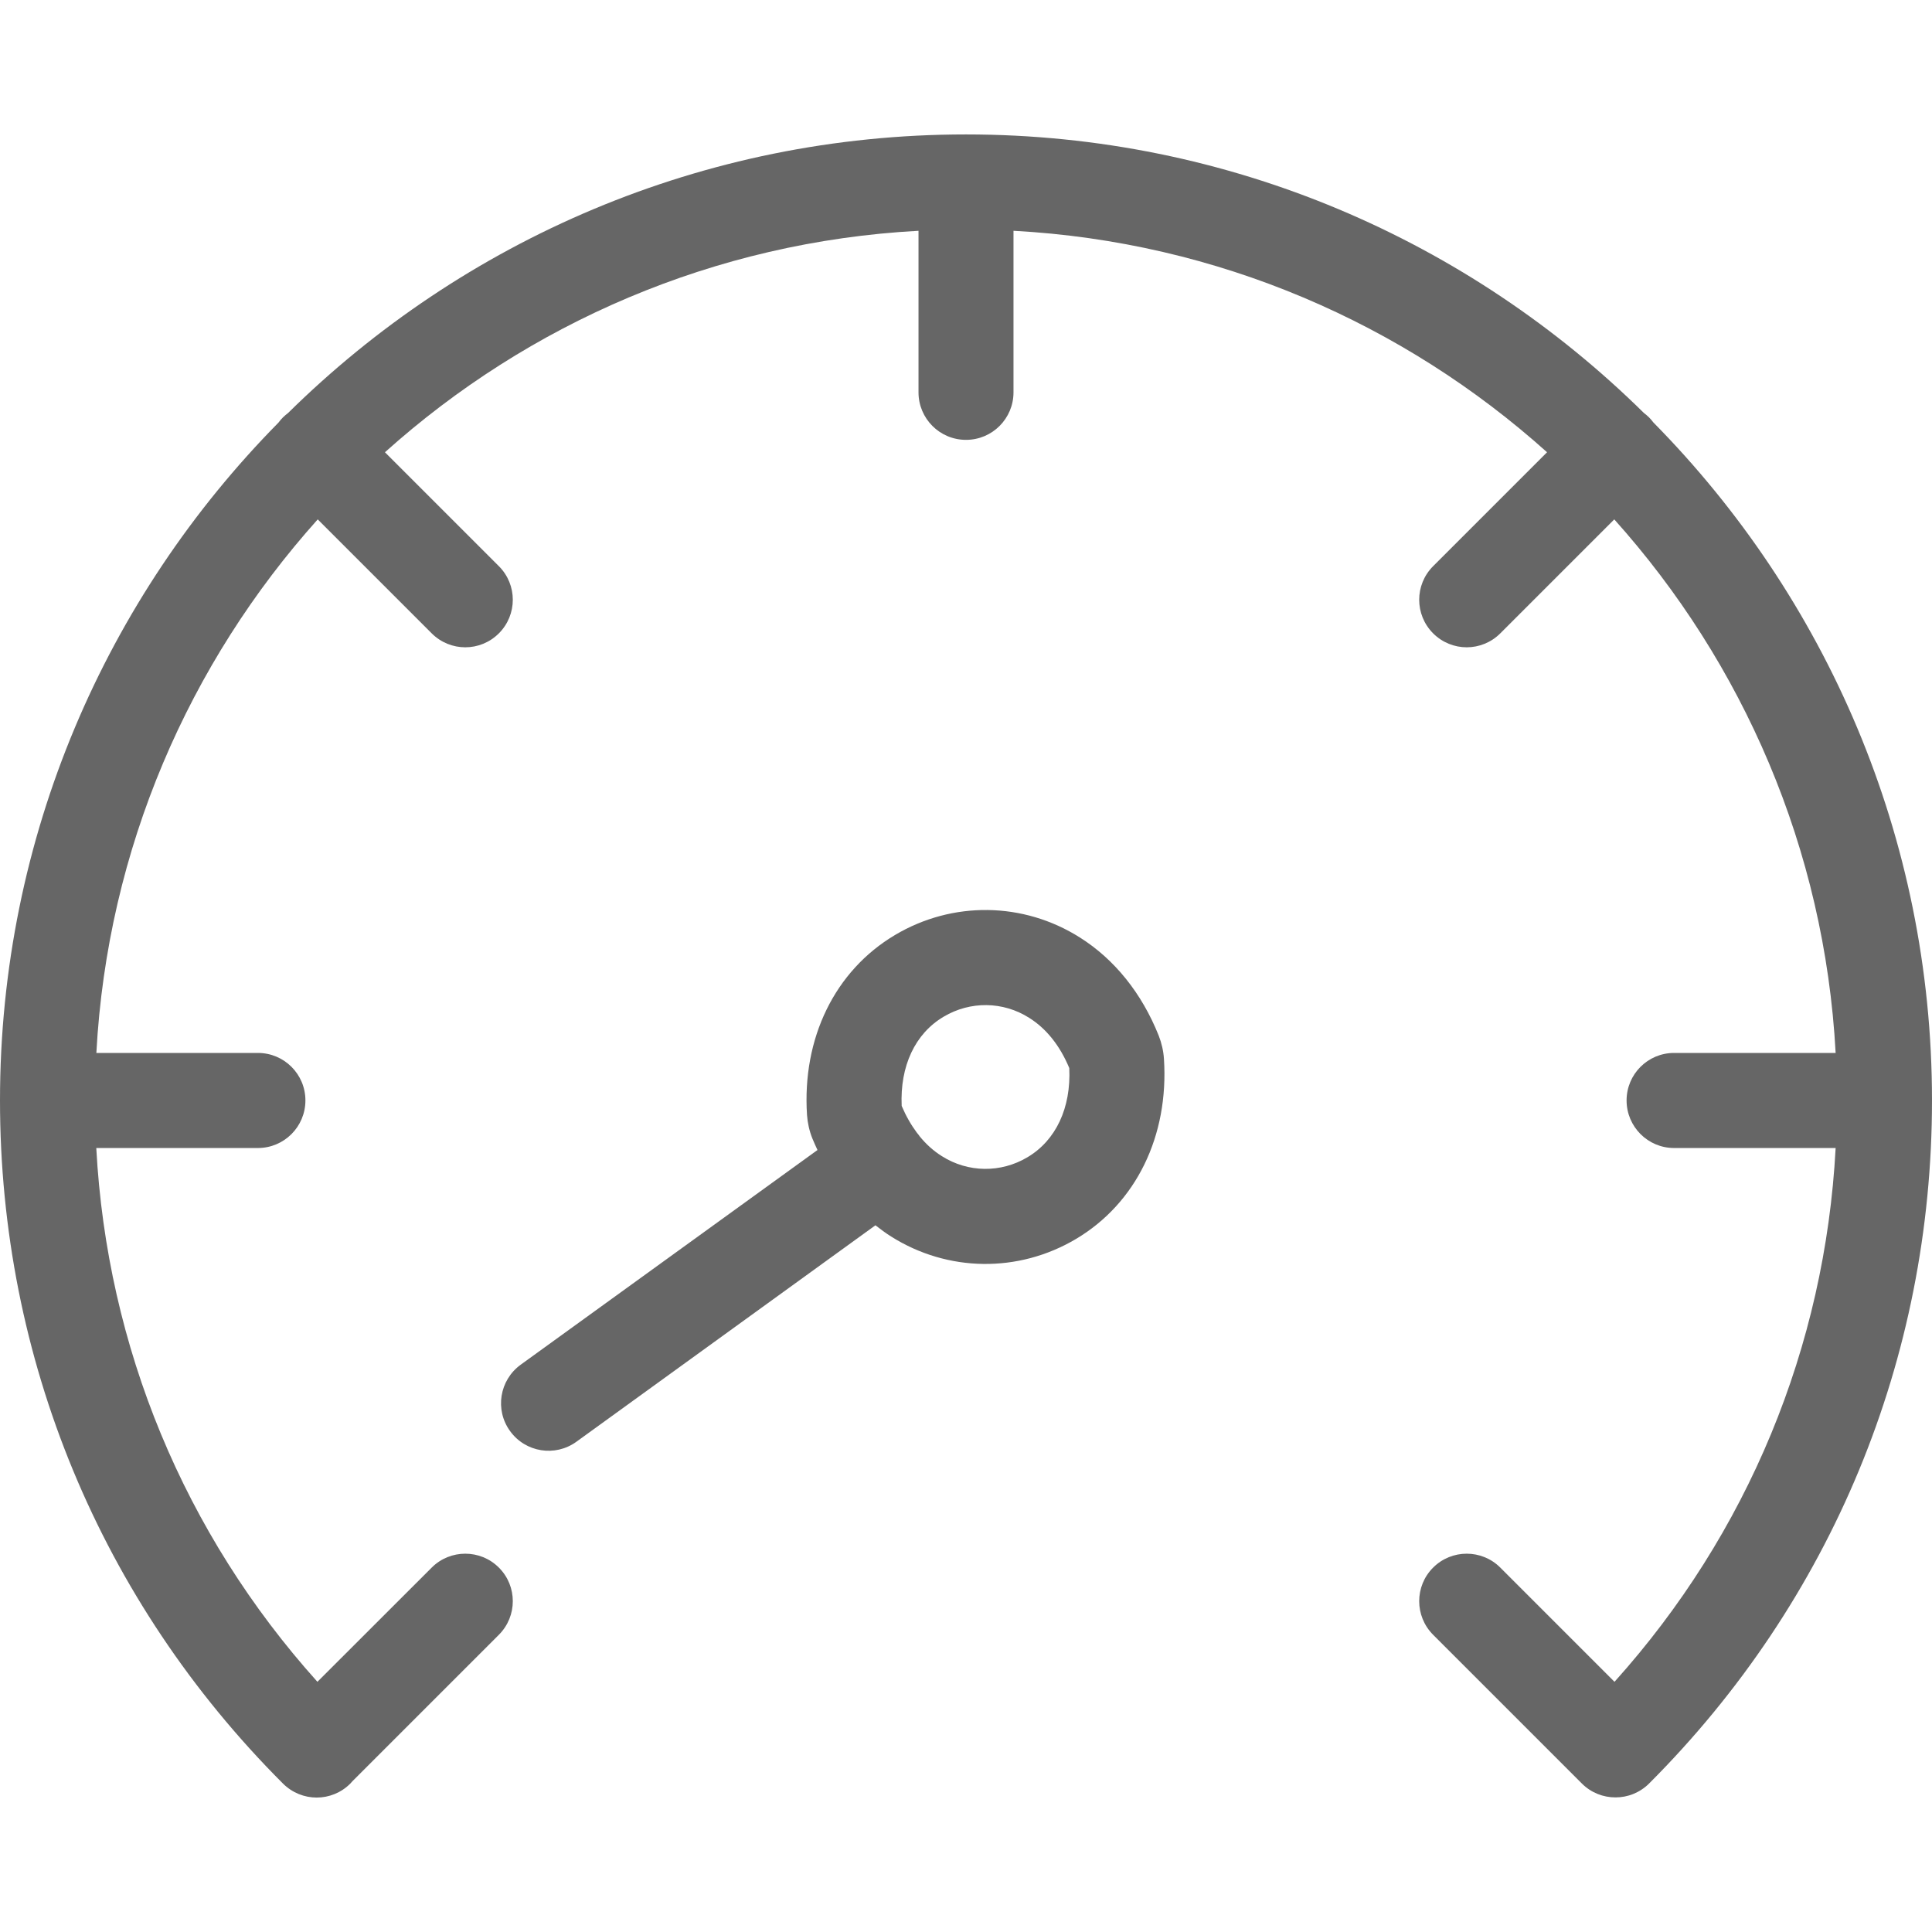 <svg width="24" height="24" viewBox="0 0 24 24" fill="none" xmlns="http://www.w3.org/2000/svg">
<path d="M24 13.67C24 10.392 22.678 7.417 20.54 5.249C20.523 5.227 20.505 5.205 20.485 5.185C20.465 5.165 20.443 5.147 20.421 5.13C18.253 2.992 15.278 1.67 12 1.67C8.722 1.67 5.747 2.992 3.579 5.13C3.557 5.147 3.535 5.165 3.515 5.185C3.494 5.205 3.477 5.227 3.46 5.249C1.322 7.417 0 10.392 0 13.67C0 16.875 1.248 19.888 3.514 22.155C3.514 22.155 3.514 22.155 3.515 22.156C3.515 22.156 3.515 22.156 3.515 22.156C3.516 22.157 3.516 22.157 3.516 22.157C3.632 22.272 3.783 22.33 3.934 22.33C4.085 22.33 4.236 22.272 4.351 22.157C4.361 22.147 4.37 22.137 4.379 22.126L6.197 20.308C6.428 20.077 6.428 19.703 6.197 19.473C5.967 19.243 5.593 19.243 5.363 19.473L3.943 20.892C2.289 19.051 1.329 16.733 1.196 14.261H3.204C3.53 14.261 3.794 13.996 3.794 13.67C3.794 13.344 3.53 13.08 3.204 13.08H1.197C1.334 10.541 2.351 8.232 3.947 6.452L5.363 7.868C5.478 7.983 5.629 8.041 5.78 8.041C5.931 8.041 6.082 7.983 6.197 7.868C6.428 7.637 6.428 7.264 6.197 7.033L4.782 5.618C6.561 4.021 8.87 3.004 11.41 2.867V4.874C11.41 5.2 11.674 5.464 12 5.464C12.326 5.464 12.59 5.2 12.59 4.874V2.867C15.13 3.004 17.439 4.021 19.218 5.618L17.803 7.033C17.572 7.264 17.572 7.637 17.803 7.868C17.918 7.983 18.069 8.041 18.22 8.041C18.371 8.041 18.522 7.983 18.637 7.868L20.053 6.452C21.649 8.232 22.666 10.541 22.803 13.08H20.796C20.47 13.08 20.206 13.344 20.206 13.67C20.206 13.996 20.47 14.261 20.796 14.261H22.803C22.671 16.733 21.711 19.051 20.056 20.892L18.637 19.473C18.407 19.243 18.033 19.243 17.803 19.473C17.572 19.703 17.572 20.077 17.803 20.308L19.651 22.156C19.766 22.271 19.917 22.328 20.068 22.328C20.143 22.328 20.219 22.314 20.29 22.285C20.361 22.256 20.428 22.213 20.485 22.156C22.752 19.889 24 16.876 24 13.67Z" fill="#666666"/>
<path d="M6.336 17.777C6.527 18.042 6.896 18.101 7.16 17.91L10.875 15.221C10.938 15.27 11.002 15.318 11.069 15.36C11.772 15.804 12.652 15.815 13.366 15.391C14.113 14.947 14.521 14.111 14.459 13.154C14.453 13.057 14.43 12.957 14.394 12.865C14.184 12.339 13.846 11.918 13.415 11.646C12.713 11.202 11.833 11.19 11.118 11.615C10.371 12.059 9.963 12.895 10.025 13.851C10.032 13.949 10.054 14.049 10.091 14.141C10.111 14.19 10.133 14.238 10.155 14.286L6.468 16.953C6.204 17.145 6.145 17.514 6.336 17.777ZM11.722 12.63C12.053 12.433 12.46 12.438 12.785 12.644C12.998 12.778 13.166 12.988 13.283 13.268C13.306 13.763 13.117 14.166 12.763 14.376C12.432 14.573 12.025 14.568 11.7 14.362C11.596 14.297 11.503 14.213 11.422 14.113C11.419 14.109 11.417 14.105 11.415 14.102C11.406 14.091 11.398 14.08 11.389 14.07C11.317 13.973 11.254 13.863 11.201 13.738C11.179 13.243 11.367 12.84 11.722 12.63Z" fill="#666666"/>
</svg>
